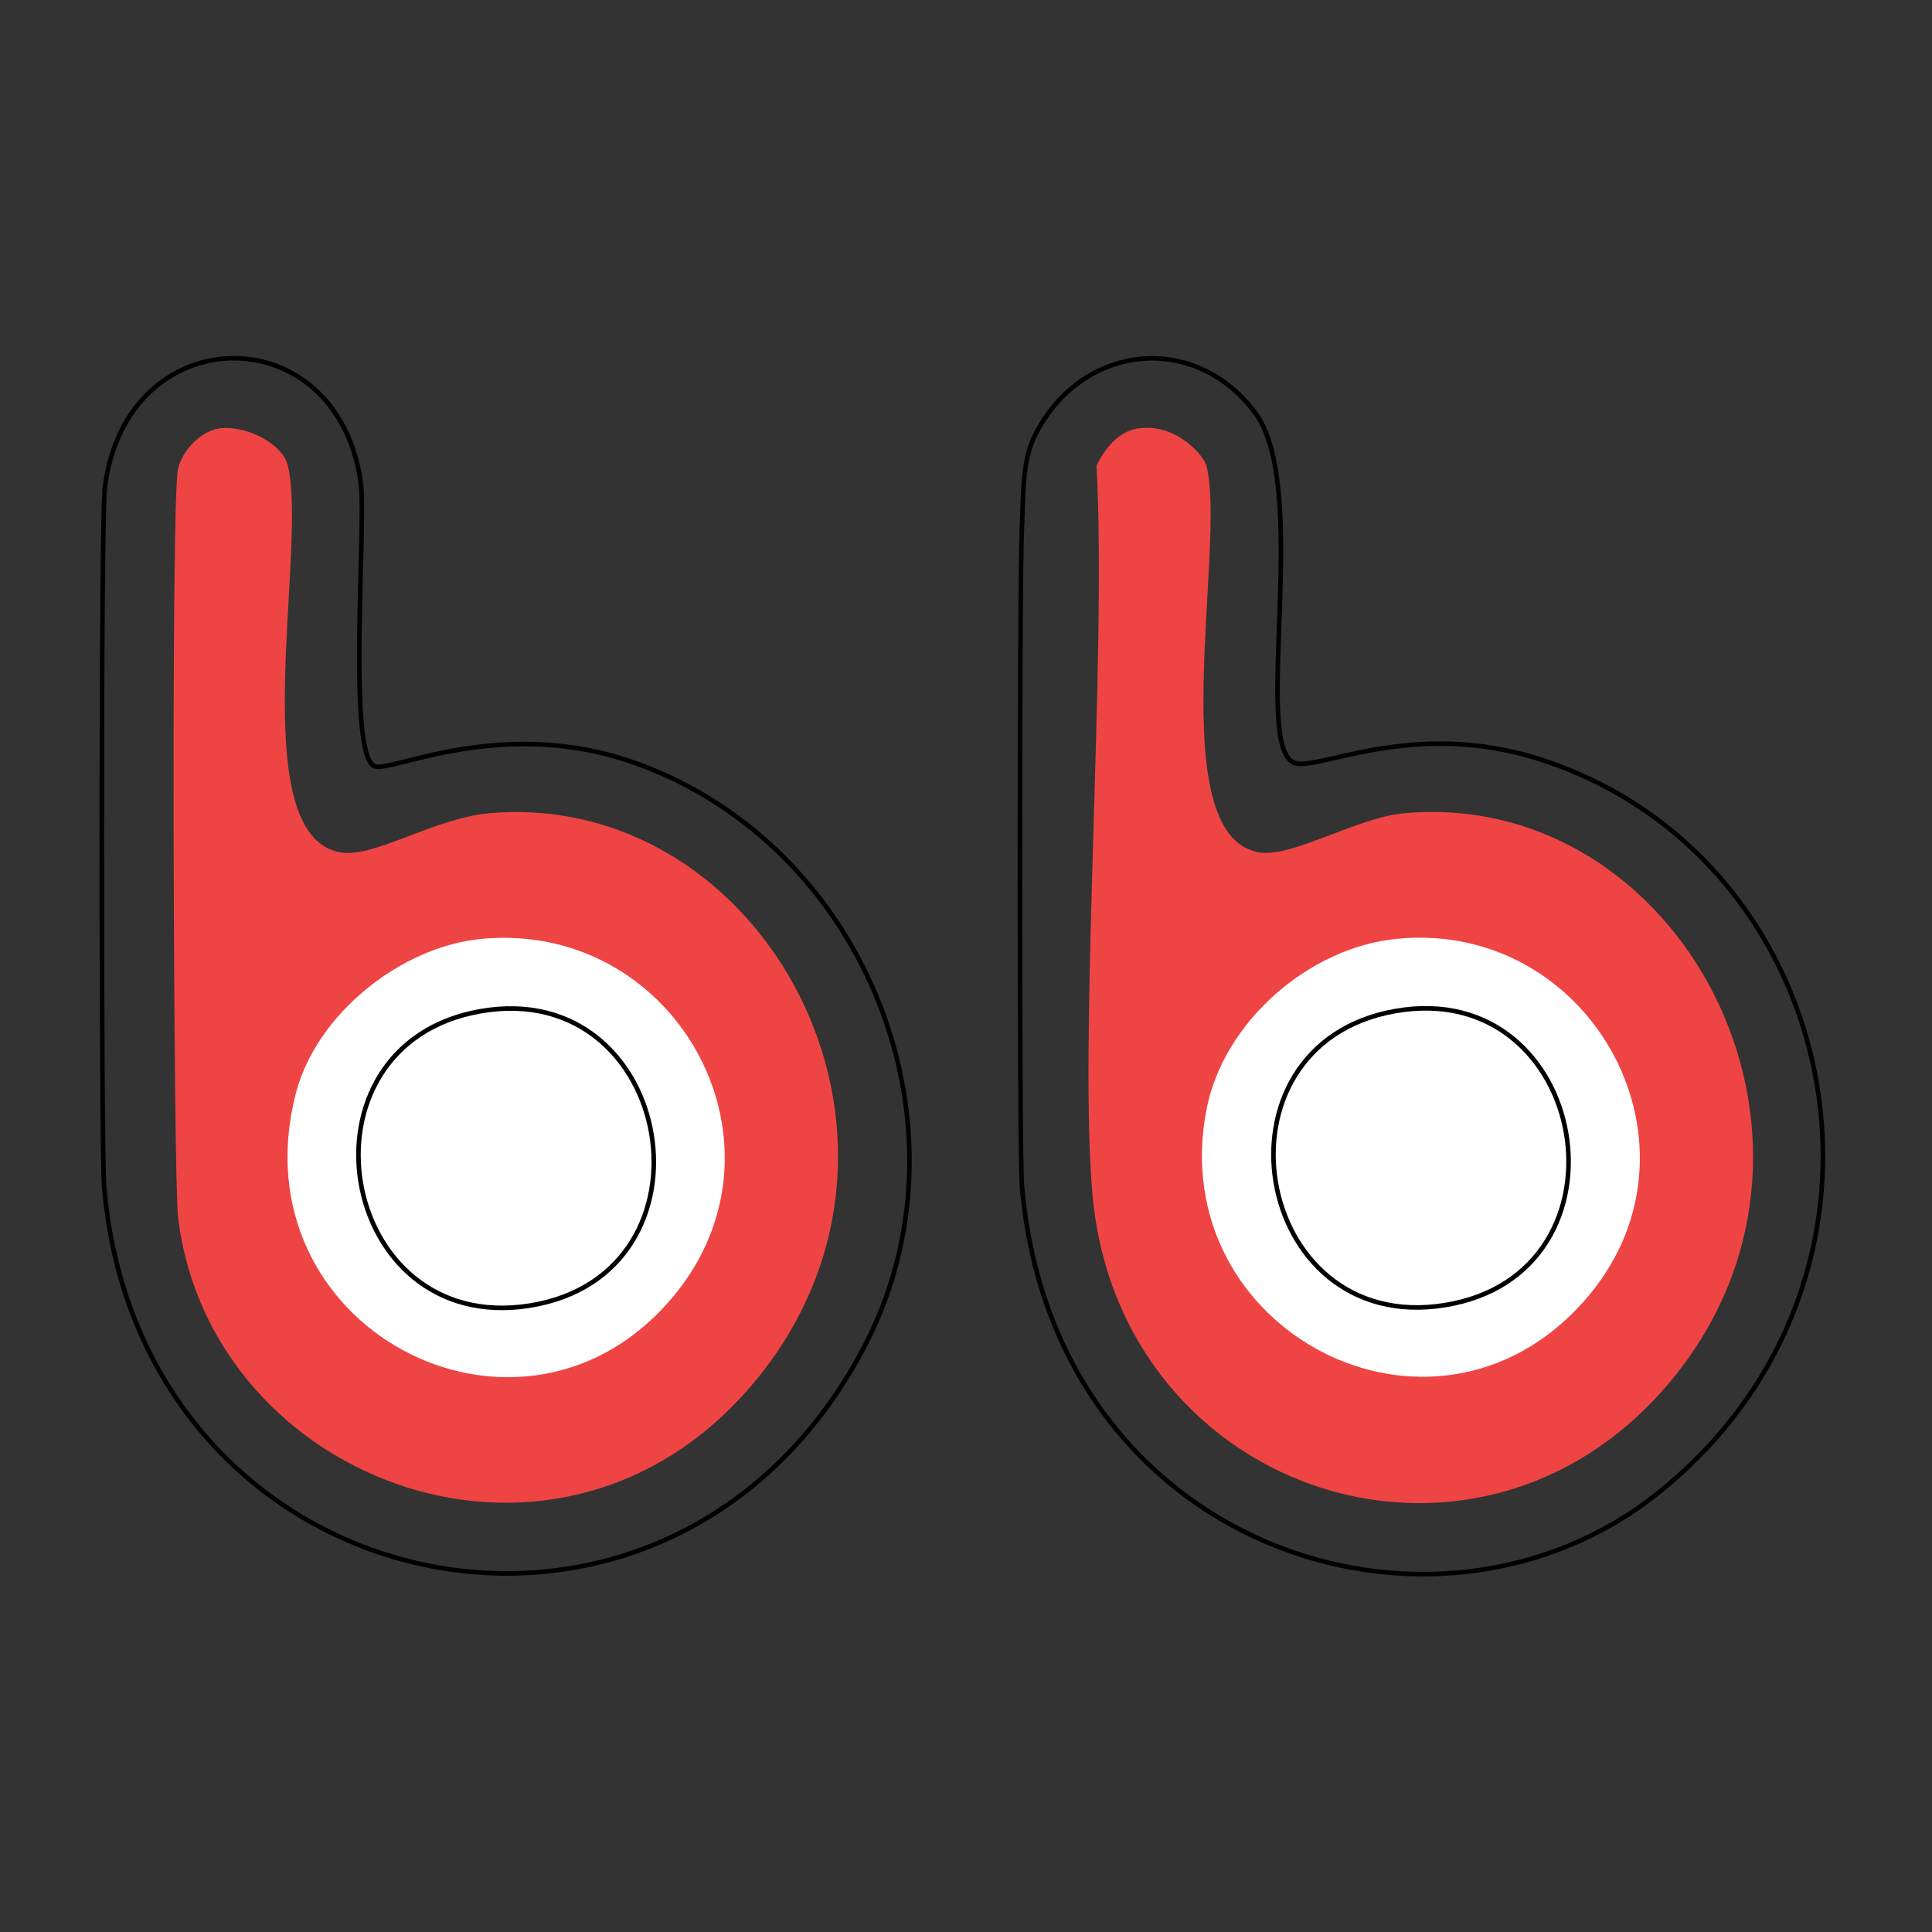 <?xml version="1.0" encoding="UTF-8"?>
<svg xmlns="http://www.w3.org/2000/svg" version="1.1" viewBox="0 0 3200 3200"><rect x="0" y="0" width="3200" height="3200" fill="#333333" stroke="none"/>
  <defs>
    <style>
      .cls-1 {
        stroke-width: 7.56px;
      }

      .cls-1, .cls-2, .cls-3 {
        fill: none;
        stroke: #000;
        stroke-linecap: round;
        stroke-linejoin: round;
      }

      .cls-4 {
        fill: #fff;
      }

      .cls-5 {
        fill: #ef4444;
      }

      .cls-2 {
        stroke-width: 20.16px;
      }

      .cls-6 {
        display: none;
      }

      .cls-3 {
        stroke-width: 1.01px;
      }

      .cls-7 {
        fill: #fdfdfd;
      }
    </style>
  </defs>
  <!-- Generator: Adobe Illustrator 28.6.0, SVG Export Plug-In . SVG Version: 1.2.0 Build 709)  -->
  <g>
    <g id="Layer_1">
      <g id="Background" class="cls-6">
        <rect class="cls-7" x="1344.24" y="1343.69" width="512" height="512"/>
      </g>
      <g>
        <g>
          <g>
            <path class="cls-5" d="M1884.48,709.66c63.3-9.76,109.57,45.14,113.79,61.77,33.56,132.15-75.43,613.52,87.78,640.48,54.17,8.95,161.18-58.08,240.59-65.02,457.09-39.99,759.91,534.39,451.91,926.58-315.74,402.04-922.42,208.34-968.84-292.6-23.84-257.29,23.7-893.58,6.5-1209.43,13.25-27.97,35.92-56.78,68.27-61.77Z"/>
            <path class="cls-4" d="M2313.63,1554.96c324.89-31.85,532.98,350.64,308.86,601.46-250.35,280.18-694.82,47.23-624.22-318.61,27.87-144.44,168.92-268.5,315.36-282.85Z"/>
          </g>
          <g>
            <path class="cls-5" d="M362.94,709.66c39.64-6.06,103.87,21.88,113.79,61.77,33.47,134.58-75.3,613.54,87.78,640.48,56.04,9.26,154.69-57.16,247.09-65.02,453.31-38.57,765.72,534.38,445.41,933.08-321.79,400.54-912.04,177.97-962.34-266.59-6.95-61.38-11.78-1174.8,0-1235.44,5.84-30.04,36.77-63.46,68.27-68.27Z"/>
            <path class="cls-4" d="M798.59,1554.96c325.5-29.86,531.26,349.1,308.86,601.46-252.04,285.99-716.42,41.48-617.72-344.62,33.74-131.98,174.43-244.51,308.86-256.84Z"/>
          </g>
        </g>
        <g>
          <g id="Background-2" data-name="Background" class="cls-6">
            <polygon class="cls-2" points="-990 4190 -986.81 -990 4190 -990 4190 4186.81 -990 4190"/>
            <polygon class="cls-3" points="-857.1 -876.24 4069.86 -869.86 4065.61 4064.54 -866.67 4065.6 -873.05 -854.97 -857.1 -876.24"/>
          </g>
          <path class="cls-1" d="M619.78,1268.86c-44.87-21.19-13.1-401.11-22.11-468.17-37.5-279.24-388.7-275.83-423.95,6.5-7.17,57.42-6.11,1099.74-1.3,1157.41,58.25,697.8,934.2,885.36,1258.85,266.59,188.39-359.06,7.4-827.08-375.83-966.24-223.66-81.22-409.19,16.4-435.65,3.9Z"/>
          <path class="cls-1" d="M795.85,1674.9c322.16-56.47,405.71,435.65,81.63,487.59-319.41,51.2-399.94-431.79-81.63-487.59Z"/>
          <path class="cls-1" d="M2141.32,1262.36c-66.42-36.61,29.75-455.29-62.42-578.71-102.04-136.62-290.72-113.39-365.43,39.01-21.07,42.98-18.34,102.02-20.81,149.55-4.37,84.19-4.63,1037.96,0,1092.39,51.06,599.95,682.59,804.64,1053.37,508.48,450.2-359.59,314.14-1045.74-188.57-1213.33-219.14-73.06-380.65,22.17-416.15,2.6Z"/>
          <path class="cls-1" d="M2310.85,1674.67c321.77-56.91,406.03,434.63,82.3,487.05-319.03,51.65-400.28-430.8-82.3-487.05Z"/>
        </g>
      </g>
    </g>
  </g>
</svg>